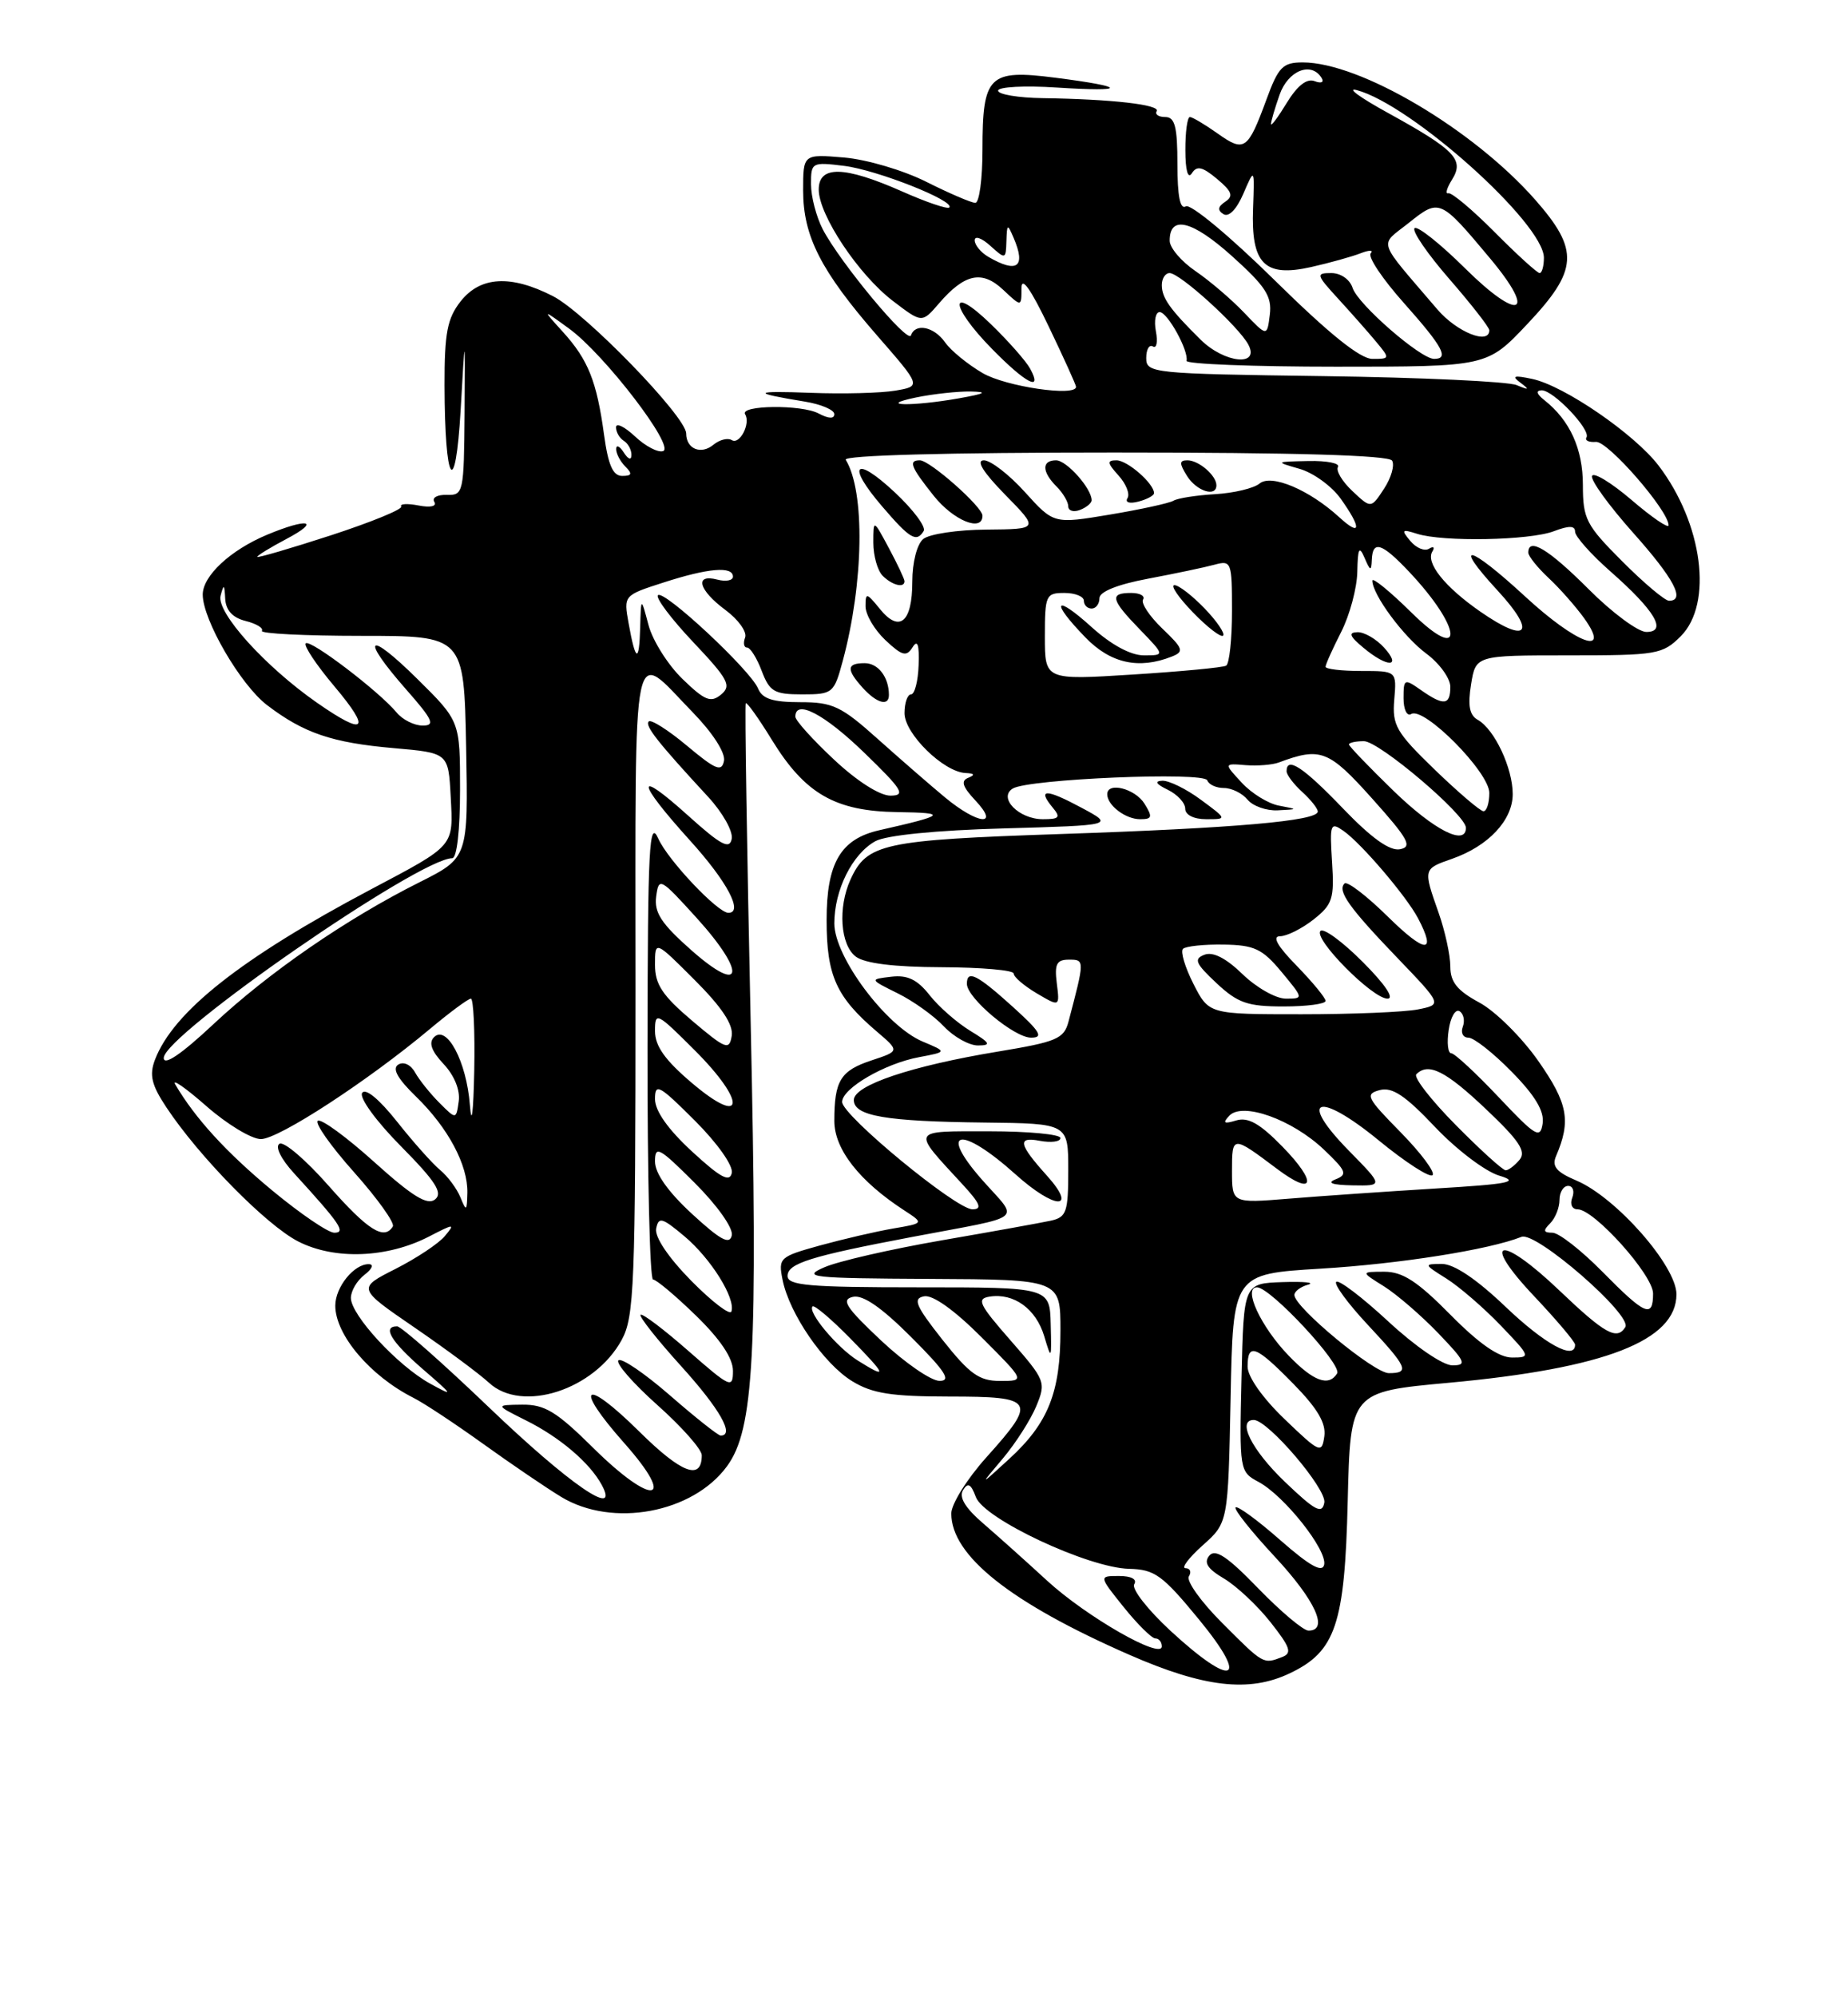 <?xml version="1.0" encoding="UTF-8" standalone="no"?>
<!DOCTYPE svg PUBLIC "-//W3C//DTD SVG 1.1//EN" "http://www.w3.org/Graphics/SVG/1.1/DTD/svg11.dtd" >
<svg xmlns="http://www.w3.org/2000/svg" xmlns:xlink="http://www.w3.org/1999/xlink" version="1.1" viewBox="0 0 237 256">
 <g >
 <path fill="currentColor"
d=" M 165.39 214.48 C 171.29 211.69 172.46 208.23 172.84 192.44 C 173.18 178.39 173.18 178.39 185.84 177.23 C 205.84 175.39 215.00 171.83 215.00 165.89 C 215.00 162.26 207.24 153.45 202.16 151.31 C 199.61 150.23 199.00 149.50 199.55 148.20 C 201.50 143.66 201.09 141.43 197.29 136.00 C 195.17 132.97 191.77 129.60 189.72 128.50 C 186.89 126.97 186.00 125.88 186.00 123.88 C 186.00 122.43 185.32 119.34 184.50 117.00 C 182.51 111.36 182.51 111.37 186.21 110.08 C 190.88 108.45 194.00 105.13 194.00 101.78 C 194.00 98.44 191.66 93.47 189.53 92.27 C 188.45 91.67 188.22 90.44 188.66 87.72 C 189.26 84.00 189.26 84.00 201.18 84.00 C 212.49 84.00 213.21 83.88 215.55 81.55 C 219.71 77.38 218.38 67.12 212.71 59.68 C 209.61 55.62 200.58 49.43 196.50 48.57 C 194.14 48.07 193.82 48.18 195.00 49.06 C 196.21 49.97 196.11 50.03 194.50 49.36 C 193.40 48.90 182.26 48.38 169.75 48.21 C 147.75 47.91 147.00 47.83 147.00 45.89 C 147.00 44.79 147.38 44.12 147.86 44.41 C 148.33 44.70 148.50 43.83 148.24 42.47 C 147.98 41.11 148.20 40.00 148.72 40.00 C 149.73 40.00 152.47 44.97 152.17 46.25 C 152.08 46.66 160.71 47.00 171.35 47.00 C 190.71 47.00 190.71 47.00 195.85 41.56 C 202.41 34.62 202.58 32.08 196.89 25.61 C 188.93 16.57 174.42 8.00 167.07 8.00 C 164.52 8.00 163.95 8.57 162.42 12.75 C 160.03 19.24 159.59 19.55 156.17 17.12 C 154.53 15.96 152.92 15.00 152.60 15.00 C 152.27 15.00 152.01 16.91 152.02 19.25 C 152.02 21.85 152.35 23.00 152.85 22.21 C 153.49 21.20 154.20 21.36 156.09 22.94 C 158.00 24.54 158.22 25.14 157.14 25.85 C 156.18 26.49 156.11 26.95 156.91 27.45 C 157.59 27.87 158.60 26.82 159.46 24.82 C 160.89 21.50 160.89 21.50 160.70 26.71 C 160.43 33.83 162.16 35.57 168.14 34.23 C 170.54 33.69 173.40 32.89 174.50 32.46 C 175.60 32.03 176.18 32.04 175.79 32.47 C 175.39 32.91 177.31 35.77 180.04 38.83 C 185.05 44.46 185.89 46.00 183.92 46.00 C 182.18 46.00 174.14 39.00 173.47 36.91 C 173.12 35.82 171.95 35.00 170.74 35.00 C 168.74 35.00 168.79 35.20 171.58 38.25 C 173.22 40.04 175.41 42.51 176.44 43.75 C 178.29 45.97 178.28 46.00 176.01 46.00 C 174.44 46.00 170.45 42.79 163.44 35.89 C 157.74 30.28 152.68 26.08 152.08 26.45 C 151.35 26.90 151.00 25.15 151.00 21.06 C 151.00 16.24 150.68 15.00 149.44 15.00 C 148.58 15.00 148.09 14.66 148.34 14.25 C 148.84 13.42 142.59 12.71 133.75 12.58 C 130.59 12.54 128.00 12.10 128.00 11.62 C 128.00 11.13 131.38 10.95 135.52 11.22 C 144.70 11.81 144.60 11.14 135.33 9.96 C 126.80 8.87 126.00 9.66 126.00 19.19 C 126.00 22.94 125.59 26.00 125.08 26.00 C 124.58 26.00 121.76 24.79 118.83 23.32 C 115.87 21.83 111.17 20.44 108.25 20.19 C 103.00 19.75 103.00 19.75 103.00 24.42 C 103.00 30.27 105.27 34.72 112.48 43.00 C 118.15 49.50 118.15 49.50 114.82 50.07 C 113.00 50.38 108.12 50.51 104.00 50.35 C 96.47 50.07 96.29 50.34 103.25 51.48 C 105.31 51.82 107.00 52.54 107.00 53.08 C 107.00 53.71 106.26 53.67 104.99 53.00 C 102.82 51.83 94.83 51.92 95.56 53.10 C 96.29 54.28 94.87 57.04 93.85 56.41 C 93.33 56.09 92.28 56.36 91.50 57.00 C 89.90 58.33 88.00 57.54 88.00 55.56 C 88.00 53.41 75.04 40.06 70.90 37.95 C 65.49 35.19 61.60 35.42 59.07 38.63 C 57.36 40.81 57.00 42.68 57.01 49.38 C 57.04 62.13 58.40 64.19 59.08 52.50 C 59.65 42.50 59.65 42.50 59.58 53.00 C 59.50 63.15 59.43 63.50 57.30 63.43 C 56.09 63.39 55.37 63.79 55.70 64.32 C 56.05 64.89 55.23 65.09 53.68 64.79 C 52.24 64.51 51.24 64.57 51.45 64.92 C 51.67 65.27 47.60 66.93 42.42 68.62 C 37.24 70.30 33.00 71.54 33.00 71.37 C 33.00 71.19 34.69 70.16 36.75 69.07 C 41.22 66.71 39.49 66.35 34.23 68.55 C 29.55 70.51 26.00 73.81 26.00 76.21 C 26.00 79.45 30.85 87.78 34.24 90.37 C 38.96 93.97 42.59 95.20 50.50 95.89 C 57.50 96.50 57.50 96.50 57.80 102.09 C 58.14 108.57 58.41 108.26 47.50 114.03 C 30.92 122.81 22.21 129.69 19.87 135.84 C 19.13 137.79 19.43 139.06 21.33 141.92 C 25.51 148.24 34.17 157.05 38.26 159.13 C 42.93 161.51 49.68 161.25 55.04 158.48 C 58.25 156.82 58.40 156.81 57.06 158.42 C 56.27 159.38 53.42 161.27 50.72 162.64 C 45.82 165.12 45.82 165.12 53.16 170.15 C 57.20 172.92 61.49 176.10 62.71 177.23 C 66.94 181.15 76.23 178.15 79.73 171.74 C 81.34 168.79 81.50 164.82 81.50 126.85 C 81.50 80.20 80.89 83.14 88.85 91.31 C 91.40 93.93 93.05 96.49 92.85 97.52 C 92.56 98.98 91.79 98.67 88.12 95.60 C 85.71 93.58 83.49 92.18 83.20 92.47 C 82.66 93.00 84.34 95.13 90.82 102.14 C 92.67 104.14 94.03 106.56 93.84 107.52 C 93.57 108.92 92.46 108.33 88.25 104.54 C 81.41 98.38 81.54 100.04 88.50 107.74 C 93.26 112.99 95.38 117.00 93.41 117.00 C 92.05 117.00 85.67 110.26 84.43 107.50 C 83.26 104.90 83.07 108.43 83.04 134.25 C 83.02 150.61 83.34 164.00 83.75 164.00 C 84.16 164.00 86.64 166.08 89.25 168.62 C 92.38 171.66 94.00 174.08 94.00 175.70 C 94.00 178.02 93.67 177.87 88.27 173.14 C 85.12 170.38 82.37 168.30 82.15 168.52 C 81.93 168.73 84.28 171.71 87.38 175.13 C 92.31 180.58 94.26 184.00 92.42 184.00 C 92.10 184.00 89.17 181.68 85.91 178.84 C 82.65 176.01 79.68 173.99 79.31 174.36 C 78.94 174.73 81.19 177.31 84.32 180.10 C 87.44 182.88 90.00 185.77 90.00 186.52 C 90.00 189.82 87.41 188.85 82.02 183.52 C 74.86 176.44 73.45 177.52 80.09 185.00 C 86.89 192.67 83.73 193.14 76.10 185.60 C 71.37 180.92 69.87 180.01 66.97 180.04 C 63.50 180.08 63.50 180.08 67.44 182.05 C 71.79 184.21 75.65 187.50 77.18 190.34 C 79.56 194.76 73.01 190.25 62.68 180.36 C 56.73 174.66 51.44 170.00 50.93 170.00 C 48.97 170.00 50.16 171.97 54.25 175.51 C 58.18 178.90 58.24 179.04 55.16 177.34 C 51.01 175.06 45.00 168.56 45.00 166.36 C 45.00 165.46 45.79 164.12 46.75 163.39 C 47.71 162.66 47.97 162.05 47.32 162.03 C 45.42 161.98 43.00 164.96 43.00 167.35 C 43.00 171.08 47.46 176.35 53.00 179.15 C 54.38 179.84 58.42 182.52 62.00 185.09 C 65.58 187.66 70.08 190.72 72.00 191.88 C 78.56 195.84 88.84 193.93 93.23 187.94 C 96.70 183.21 97.20 173.75 96.27 131.00 C 95.79 108.72 95.50 90.34 95.64 90.14 C 95.77 89.94 97.29 92.06 99.00 94.85 C 103.25 101.76 107.12 103.98 115.12 104.09 C 121.61 104.18 121.31 104.48 112.78 106.41 C 107.81 107.53 106.00 110.61 106.01 117.94 C 106.01 125.05 107.24 127.78 112.44 132.21 C 115.38 134.72 115.38 134.72 111.78 135.91 C 107.79 137.23 107.00 138.50 107.00 143.68 C 107.00 147.30 110.23 151.42 116.00 155.16 C 118.50 156.79 118.50 156.79 114.50 157.47 C 112.30 157.85 108.09 158.83 105.14 159.64 C 99.98 161.07 99.80 161.23 100.36 164.03 C 101.23 168.38 105.65 174.81 109.29 177.03 C 111.86 178.61 114.33 178.99 121.75 179.00 C 132.74 179.00 133.05 179.50 126.50 186.79 C 124.03 189.54 122.00 192.78 122.00 193.99 C 122.00 199.39 129.59 205.42 144.79 212.08 C 154.37 216.28 160.19 216.96 165.39 214.48 Z  M 150.15 209.06 C 147.21 206.35 145.10 203.65 145.46 203.06 C 145.86 202.42 145.10 202.00 143.51 202.00 C 140.91 202.00 140.91 202.00 144.12 206.00 C 145.89 208.20 147.71 210.00 148.17 210.00 C 148.63 210.00 149.00 210.46 149.00 211.02 C 149.00 212.76 139.36 207.24 134.31 202.62 C 131.67 200.19 127.97 196.88 126.09 195.26 C 123.78 193.27 122.95 191.90 123.51 190.99 C 124.13 189.98 124.53 190.20 125.15 191.88 C 126.19 194.69 139.60 200.97 144.81 201.08 C 148.09 201.16 149.08 201.87 153.77 207.58 C 160.34 215.57 158.17 216.45 150.15 209.06 Z  M 156.77 208.05 C 154.04 205.33 152.11 202.63 152.47 202.05 C 152.83 201.47 152.63 201.00 152.04 201.00 C 151.45 201.00 152.44 199.69 154.23 198.08 C 157.50 195.17 157.50 195.17 157.82 179.23 C 158.13 163.29 158.13 163.29 169.32 162.61 C 179.48 162.00 190.94 160.19 195.13 158.53 C 196.98 157.79 209.38 168.58 208.44 170.10 C 207.37 171.83 205.81 170.96 199.98 165.40 C 192.34 158.11 189.74 158.73 196.78 166.17 C 199.65 169.21 202.00 171.99 202.00 172.35 C 202.00 174.41 198.12 172.30 193.09 167.50 C 189.36 163.94 186.47 162.00 184.91 162.00 C 182.57 162.01 182.59 162.06 185.50 163.88 C 187.15 164.92 190.28 167.62 192.45 169.88 C 196.29 173.88 196.33 174.00 193.92 174.00 C 192.23 174.00 189.69 172.24 186.00 168.50 C 181.78 164.23 179.89 163.00 177.53 163.00 C 174.50 163.01 174.50 163.01 177.50 164.88 C 179.15 165.92 182.28 168.62 184.45 170.88 C 187.96 174.53 188.16 175.00 186.26 175.00 C 185.04 175.00 181.49 172.57 178.03 169.36 C 174.68 166.26 171.68 163.98 171.37 164.30 C 171.05 164.61 172.87 167.08 175.40 169.79 C 180.52 175.27 180.84 176.00 178.11 176.00 C 176.21 176.00 166.00 167.55 166.00 165.98 C 166.00 165.52 166.79 164.93 167.75 164.66 C 168.71 164.39 167.25 164.24 164.50 164.33 C 159.50 164.50 159.50 164.50 159.22 176.57 C 158.94 188.50 158.97 188.64 161.42 189.95 C 164.71 191.72 170.22 198.67 169.82 200.55 C 169.59 201.62 167.98 200.72 164.20 197.41 C 161.29 194.85 158.70 192.96 158.46 193.21 C 158.22 193.45 160.49 196.31 163.51 199.55 C 168.70 205.13 170.46 209.00 167.81 209.00 C 167.15 209.00 164.25 206.56 161.36 203.58 C 157.42 199.51 155.86 198.47 155.09 199.39 C 154.35 200.28 154.86 201.08 156.96 202.32 C 158.55 203.26 161.24 205.77 162.93 207.91 C 165.49 211.15 165.74 211.89 164.42 212.39 C 162.01 213.32 162.05 213.34 156.77 208.05 Z  M 164.74 189.89 C 160.52 185.84 158.60 182.00 160.79 182.00 C 162.61 182.00 170.17 190.86 169.84 192.60 C 169.55 194.12 168.67 193.65 164.74 189.89 Z  M 128.60 186.95 C 130.25 184.99 132.18 181.97 132.90 180.23 C 134.17 177.16 134.07 176.91 129.58 171.78 C 125.55 167.18 125.20 166.46 126.92 166.19 C 130.03 165.70 132.87 167.76 133.92 171.27 C 134.84 174.36 134.87 174.29 134.75 169.75 C 134.63 165.00 134.63 165.00 117.81 165.00 C 103.73 165.00 101.00 164.76 101.00 163.54 C 101.00 161.93 103.95 161.01 117.00 158.54 C 131.81 155.73 130.72 156.62 125.95 151.22 C 120.22 144.71 123.23 144.23 130.24 150.52 C 135.28 155.05 138.29 155.17 134.26 150.68 C 130.63 146.65 130.43 145.66 133.35 146.22 C 134.81 146.49 136.00 146.34 136.00 145.86 C 136.00 145.39 131.89 145.00 126.88 145.00 C 116.70 145.00 116.87 144.68 123.39 151.75 C 125.72 154.27 126.02 155.00 124.71 155.00 C 122.61 155.00 108.00 142.96 108.00 141.24 C 108.00 139.50 113.46 136.32 117.86 135.50 C 121.48 134.82 121.48 134.82 118.33 133.50 C 113.64 131.53 107.00 122.65 107.00 118.36 C 107.00 114.07 109.30 109.46 112.26 107.82 C 113.63 107.06 120.01 106.42 128.70 106.18 C 142.90 105.78 142.90 105.78 138.70 103.53 C 134.16 101.09 132.99 101.07 134.98 103.48 C 136.06 104.77 135.87 105.00 133.74 105.00 C 130.67 105.00 127.97 102.25 129.88 101.07 C 131.87 99.84 154.45 98.89 154.83 100.02 C 155.02 100.56 155.97 101.00 156.96 101.00 C 157.95 101.00 159.32 101.67 160.00 102.50 C 160.68 103.32 162.43 103.94 163.87 103.86 C 166.50 103.73 166.50 103.73 164.02 103.26 C 162.66 103.01 160.51 101.69 159.25 100.32 C 156.95 97.84 156.95 97.84 159.73 98.07 C 161.25 98.19 163.18 98.04 164.00 97.73 C 169.36 95.73 170.40 96.13 175.98 102.36 C 180.63 107.55 181.17 108.54 179.54 108.85 C 178.23 109.10 175.88 107.42 172.22 103.61 C 167.14 98.32 165.00 96.91 165.00 98.85 C 165.00 99.31 165.90 100.50 167.00 101.50 C 168.10 102.50 169.00 103.63 169.00 104.02 C 169.00 105.22 158.39 106.15 136.00 106.90 C 113.24 107.67 111.18 108.11 109.07 112.74 C 107.44 116.32 107.77 121.11 109.75 122.61 C 110.90 123.48 114.65 123.95 120.75 123.97 C 125.84 123.99 130.00 124.35 130.00 124.78 C 130.00 125.22 131.33 126.35 132.96 127.32 C 135.91 129.06 135.91 129.06 135.53 126.03 C 135.22 123.56 135.51 123.00 137.09 123.00 C 139.12 123.00 139.12 123.02 137.03 130.95 C 136.45 133.15 135.52 133.54 127.94 134.79 C 116.84 136.63 109.50 139.10 109.50 140.99 C 109.50 143.04 113.58 143.74 126.25 143.88 C 137.00 144.00 137.00 144.00 137.00 149.98 C 137.00 155.37 136.78 156.01 134.75 156.46 C 133.51 156.73 127.19 157.87 120.70 158.99 C 114.21 160.12 107.46 161.66 105.70 162.44 C 102.78 163.71 103.99 163.84 119.25 163.92 C 136.00 164.00 136.00 164.00 136.00 170.53 C 136.00 178.48 134.43 182.41 129.42 187.00 C 125.60 190.50 125.60 190.50 128.60 186.95 Z  M 124.41 132.11 C 122.71 131.07 120.37 129.02 119.21 127.54 C 117.64 125.55 116.38 124.94 114.30 125.19 C 111.50 125.52 111.50 125.52 115.13 127.32 C 117.12 128.30 119.79 130.21 121.05 131.56 C 122.32 132.90 124.28 134.00 125.42 134.00 C 127.17 133.99 127.01 133.69 124.41 132.11 Z  M 129.88 129.04 C 125.31 124.91 124.00 124.25 124.00 126.10 C 124.00 127.92 130.06 133.00 132.23 133.00 C 133.87 133.00 133.42 132.24 129.88 129.04 Z  M 146.77 103.00 C 145.56 101.07 142.00 100.17 142.00 101.80 C 142.00 103.22 144.35 105.00 146.21 105.00 C 147.77 105.00 147.84 104.72 146.77 103.00 Z  M 154.00 102.50 C 152.14 101.12 149.91 100.03 149.06 100.07 C 148.02 100.11 148.26 100.50 149.75 101.22 C 150.99 101.82 152.00 102.91 152.00 103.65 C 152.00 104.45 153.10 105.00 154.69 105.00 C 157.39 105.00 157.39 105.00 154.00 102.50 Z  M 164.75 181.90 C 161.94 179.21 160.00 176.46 160.00 175.17 C 160.00 172.05 161.04 172.44 165.88 177.38 C 168.96 180.52 170.08 182.41 169.84 184.10 C 169.52 186.34 169.27 186.24 164.75 181.90 Z  M 113.00 171.82 C 108.46 167.55 107.83 166.57 109.39 166.22 C 110.68 165.93 113.07 167.59 116.88 171.40 C 121.25 175.77 122.04 177.00 120.49 176.99 C 119.40 176.99 116.03 174.66 113.00 171.82 Z  M 120.89 171.75 C 117.42 167.35 117.03 166.44 118.51 166.15 C 119.61 165.93 122.38 167.90 125.88 171.40 C 131.48 177.00 131.48 177.00 128.26 177.00 C 125.58 177.00 124.36 176.13 120.89 171.75 Z  M 165.26 173.75 C 161.68 170.04 159.35 165.00 161.21 165.00 C 162.94 165.00 172.17 174.92 171.48 176.04 C 170.40 177.77 168.44 177.05 165.26 173.75 Z  M 110.00 174.38 C 107.35 172.72 103.52 168.14 104.21 167.45 C 104.44 167.23 106.60 169.06 109.02 171.52 C 113.74 176.33 113.91 176.83 110.00 174.38 Z  M 88.64 164.15 C 85.71 161.17 83.94 158.54 84.15 157.47 C 84.46 155.92 84.91 156.05 87.79 158.47 C 91.19 161.33 94.36 166.42 93.80 168.10 C 93.63 168.62 91.30 166.85 88.64 164.15 Z  M 205.50 163.00 C 202.79 160.25 199.91 158.00 199.09 158.00 C 197.93 158.00 197.87 157.73 198.80 156.80 C 199.46 156.14 200.00 154.79 200.00 153.80 C 200.00 152.81 200.50 152.00 201.11 152.00 C 201.72 152.00 201.95 152.68 201.64 153.50 C 201.31 154.34 201.61 155.00 202.32 155.00 C 204.45 155.00 212.00 163.42 212.00 165.79 C 212.00 169.01 210.99 168.57 205.50 163.00 Z  M 88.75 155.59 C 85.68 152.76 84.00 150.39 84.00 148.87 C 84.00 146.77 84.53 147.06 89.10 151.62 C 92.02 154.54 94.05 157.42 93.85 158.34 C 93.58 159.59 92.39 158.94 88.75 155.59 Z  M 34.88 152.56 C 29.00 147.68 25.03 143.34 22.48 139.00 C 21.99 138.18 23.77 139.41 26.44 141.75 C 29.10 144.09 32.26 146.00 33.46 146.00 C 35.74 146.00 47.16 138.56 55.14 131.88 C 57.69 129.75 60.05 128.00 60.39 128.00 C 60.72 128.00 60.92 132.16 60.82 137.25 C 60.71 142.66 60.48 144.47 60.26 141.62 C 59.83 136.06 57.30 131.30 55.66 132.94 C 54.95 133.65 55.33 134.72 56.90 136.39 C 58.27 137.85 59.03 139.73 58.83 141.15 C 58.50 143.50 58.50 143.50 56.36 141.36 C 55.19 140.19 53.78 138.44 53.24 137.47 C 52.68 136.46 51.76 136.03 51.08 136.45 C 50.26 136.96 50.98 138.25 53.35 140.55 C 57.48 144.56 60.02 149.34 59.94 152.90 C 59.88 155.26 59.80 155.31 59.05 153.47 C 58.59 152.35 57.42 150.77 56.45 149.97 C 55.47 149.16 52.97 146.36 50.90 143.74 C 48.61 140.86 46.86 139.42 46.44 140.09 C 46.06 140.71 48.25 143.72 51.43 146.93 C 55.87 151.42 56.82 152.90 55.80 153.73 C 54.82 154.53 52.92 153.37 48.03 148.97 C 44.48 145.77 41.21 143.37 40.76 143.65 C 40.32 143.92 42.42 146.90 45.42 150.26 C 48.42 153.63 50.65 156.75 50.38 157.20 C 49.26 159.01 47.18 157.69 42.15 151.99 C 39.24 148.68 36.40 146.25 35.84 146.60 C 35.25 146.96 36.03 148.54 37.69 150.36 C 43.64 156.87 44.41 158.00 42.87 158.00 C 42.08 158.00 38.49 155.55 34.88 152.56 Z  M 158.00 150.06 C 158.00 145.51 158.04 145.51 163.78 149.82 C 168.56 153.41 169.00 151.61 164.48 146.98 C 161.58 144.01 160.07 143.15 158.54 143.61 C 156.96 144.09 156.76 143.95 157.66 143.00 C 159.36 141.21 165.71 143.48 169.78 147.34 C 172.67 150.09 172.85 150.54 171.28 151.16 C 170.11 151.62 170.86 151.88 173.46 151.93 C 177.42 152.00 177.42 152.00 173.00 147.50 C 166.35 140.73 169.02 139.78 176.81 146.16 C 180.24 148.97 183.35 150.98 183.72 150.62 C 184.08 150.25 182.23 147.78 179.61 145.11 C 175.26 140.69 175.03 140.23 176.95 139.72 C 178.55 139.30 180.23 140.42 184.04 144.45 C 186.78 147.34 190.48 150.15 192.26 150.68 C 194.97 151.49 193.63 151.76 184.00 152.34 C 177.68 152.73 169.24 153.31 165.25 153.64 C 158.00 154.23 158.00 154.23 158.00 150.06 Z  M 88.75 147.59 C 85.68 144.76 84.00 142.39 84.00 140.87 C 84.00 138.77 84.53 139.06 89.10 143.62 C 92.02 146.54 94.05 149.42 93.85 150.34 C 93.58 151.59 92.39 150.94 88.75 147.59 Z  M 186.69 144.19 C 183.53 141.00 181.26 138.08 181.64 137.69 C 183.18 136.15 185.38 137.24 190.56 142.15 C 194.83 146.19 195.76 147.58 194.88 148.65 C 194.26 149.39 193.46 150.00 193.10 150.00 C 192.73 150.00 189.85 147.39 186.69 144.19 Z  M 192.19 140.62 C 189.27 137.53 186.54 135.00 186.12 135.00 C 185.69 135.00 185.54 133.65 185.79 132.01 C 186.03 130.37 186.65 129.29 187.18 129.61 C 187.71 129.94 187.89 130.83 187.60 131.60 C 187.30 132.37 187.63 133.00 188.32 133.00 C 189.02 133.00 191.52 134.97 193.88 137.38 C 196.88 140.43 198.07 142.43 197.84 144.00 C 197.53 146.02 196.96 145.67 192.19 140.62 Z  M 88.75 138.82 C 85.30 135.90 84.00 134.07 84.00 132.16 C 84.00 129.63 84.21 129.74 89.10 134.62 C 95.78 141.30 95.50 144.54 88.75 138.82 Z  M 21.00 135.60 C 21.00 132.67 53.76 110.00 58.00 110.00 C 58.59 110.00 59.00 106.40 59.00 101.22 C 59.00 92.43 59.00 92.43 53.50 87.00 C 47.09 80.67 46.13 81.59 52.08 88.36 C 55.51 92.25 55.85 93.00 54.21 93.00 C 53.13 93.00 51.63 92.25 50.87 91.33 C 48.64 88.63 39.78 81.89 39.21 82.46 C 38.92 82.75 40.58 85.24 42.90 87.99 C 47.66 93.64 46.86 94.39 40.68 90.09 C 34.00 85.44 27.74 78.50 28.29 76.36 C 28.69 74.81 28.79 74.87 28.88 76.73 C 28.96 78.22 29.82 79.17 31.49 79.59 C 32.86 79.93 33.81 80.50 33.59 80.86 C 33.37 81.21 39.11 81.50 46.34 81.50 C 59.50 81.50 59.50 81.50 59.78 95.72 C 60.05 109.94 60.05 109.94 53.78 113.09 C 44.42 117.78 34.47 124.63 27.34 131.30 C 23.26 135.12 21.00 136.65 21.00 135.60 Z  M 88.75 130.82 C 84.95 127.60 84.00 126.17 84.00 123.66 C 84.00 120.52 84.00 120.52 89.09 125.61 C 92.58 129.10 94.07 131.35 93.84 132.77 C 93.53 134.66 93.09 134.49 88.75 130.82 Z  M 153.06 126.12 C 151.98 123.99 151.37 121.97 151.71 121.62 C 152.05 121.28 154.40 121.03 156.92 121.07 C 160.87 121.13 161.89 121.61 164.35 124.57 C 167.19 127.99 167.19 128.00 164.90 128.00 C 163.63 128.00 161.14 126.59 159.36 124.87 C 157.24 122.81 155.56 121.95 154.47 122.37 C 153.06 122.91 153.31 123.48 156.01 126.01 C 158.75 128.57 160.00 129.00 164.61 129.00 C 167.57 129.00 170.00 128.68 170.00 128.29 C 170.00 127.90 168.33 125.88 166.30 123.79 C 163.82 121.26 163.11 120.00 164.16 120.00 C 165.02 120.00 166.95 119.04 168.45 117.86 C 170.89 115.94 171.14 115.19 170.83 110.48 C 170.52 105.59 170.62 105.32 172.30 106.50 C 174.60 108.11 180.34 114.84 181.85 117.68 C 184.28 122.30 182.81 122.23 178.02 117.52 C 175.29 114.83 172.77 112.90 172.43 113.24 C 171.48 114.18 173.01 116.33 179.23 122.80 C 184.95 128.76 184.95 128.76 181.85 129.38 C 180.15 129.72 173.42 130.00 166.90 130.00 C 155.04 130.00 155.04 130.00 153.06 126.12 Z  M 174.77 123.30 C 172.19 120.71 169.75 118.92 169.35 119.32 C 168.38 120.29 176.01 128.00 177.94 128.00 C 178.87 128.00 177.62 126.15 174.77 123.30 Z  M 88.65 121.78 C 84.81 118.39 83.88 116.96 84.15 114.91 C 84.49 112.40 84.66 112.50 89.33 117.64 C 95.78 124.75 95.30 127.66 88.65 121.78 Z  M 178.75 101.40 C 175.59 98.33 173.00 95.64 173.00 95.42 C 173.00 95.19 173.86 95.00 174.92 95.00 C 176.87 95.00 188.00 104.45 188.00 106.10 C 188.00 108.48 183.94 106.42 178.75 101.40 Z  M 121.21 102.22 C 119.40 100.72 115.53 97.36 112.61 94.75 C 107.88 90.51 106.80 90.00 102.62 90.00 C 99.10 90.00 97.76 89.57 97.22 88.25 C 96.25 85.89 85.13 75.53 84.38 76.29 C 84.05 76.62 86.09 79.33 88.91 82.31 C 93.41 87.07 93.84 87.89 92.48 89.02 C 91.16 90.11 90.40 89.81 87.53 87.03 C 85.66 85.22 83.70 82.11 83.17 80.12 C 82.21 76.50 82.21 76.50 82.10 80.42 C 81.98 85.03 81.51 84.87 80.62 79.91 C 79.97 76.31 79.97 76.31 85.10 74.66 C 90.82 72.81 94.00 72.54 94.00 73.91 C 94.00 74.40 93.10 74.58 92.00 74.29 C 89.02 73.51 89.58 75.63 93.03 78.18 C 94.69 79.41 95.83 81.00 95.56 81.71 C 95.29 82.42 95.40 83.00 95.81 83.00 C 96.22 83.00 97.07 84.35 97.69 86.00 C 98.70 88.65 99.29 89.00 102.87 89.00 C 106.79 89.00 106.96 88.86 108.07 84.75 C 110.78 74.69 110.96 62.98 108.46 58.93 C 108.11 58.36 121.47 58.00 142.88 58.00 C 166.12 58.00 178.10 58.35 178.53 59.04 C 178.88 59.62 178.42 61.24 177.50 62.64 C 175.83 65.19 175.83 65.19 173.45 62.95 C 172.13 61.72 171.30 60.32 171.59 59.85 C 171.88 59.38 170.18 59.04 167.81 59.09 C 163.50 59.18 163.50 59.18 166.69 60.10 C 168.45 60.61 170.81 62.33 171.94 63.92 C 174.65 67.72 174.56 68.86 171.75 66.29 C 167.90 62.77 163.04 60.72 161.53 61.98 C 160.79 62.59 158.23 63.20 155.83 63.34 C 153.44 63.48 151.03 63.85 150.49 64.18 C 149.94 64.50 146.27 65.30 142.32 65.96 C 135.14 67.16 135.14 67.16 131.45 63.08 C 129.43 60.84 127.05 59.00 126.18 59.00 C 125.13 59.00 126.08 60.52 128.91 63.41 C 133.24 67.82 133.24 67.82 126.52 67.88 C 122.82 67.90 119.16 68.45 118.40 69.09 C 117.60 69.75 117.00 72.09 117.00 74.56 C 117.00 79.77 115.35 81.15 112.84 78.05 C 111.13 75.95 111.00 75.92 111.00 77.71 C 111.00 78.78 112.15 80.73 113.55 82.05 C 115.70 84.07 116.25 84.21 117.03 82.97 C 117.67 81.93 117.91 82.60 117.81 85.25 C 117.74 87.31 117.30 89.00 116.84 89.00 C 116.38 89.00 116.00 90.08 116.00 91.41 C 116.00 94.04 121.01 98.95 123.83 99.08 C 124.98 99.13 125.09 99.32 124.18 99.69 C 123.19 100.08 123.43 100.83 125.10 102.61 C 128.27 105.98 125.42 105.70 121.21 102.22 Z  M 114.00 89.08 C 114.00 86.80 112.63 85.00 110.89 85.00 C 108.57 85.00 108.51 85.80 110.65 88.17 C 112.44 90.14 114.00 90.57 114.00 89.08 Z  M 116.00 74.50 C 116.00 74.22 115.10 72.31 114.00 70.26 C 112.00 66.53 112.00 66.53 112.00 69.56 C 112.00 71.23 112.54 73.14 113.20 73.80 C 114.42 75.02 116.00 75.41 116.00 74.50 Z  M 118.46 68.06 C 118.78 67.54 117.12 65.32 114.77 63.12 C 109.60 58.28 108.50 59.53 113.16 64.94 C 116.71 69.08 117.54 69.56 118.46 68.06 Z  M 126.00 66.10 C 126.00 64.96 119.25 59.00 117.97 59.00 C 116.46 59.00 116.79 59.84 119.75 63.55 C 122.28 66.72 126.00 68.24 126.00 66.10 Z  M 140.00 64.12 C 140.00 62.61 136.79 59.00 135.44 59.00 C 133.58 59.00 133.60 60.46 135.50 62.36 C 136.32 63.18 137.00 64.33 137.00 64.90 C 137.00 65.47 137.68 65.68 138.50 65.36 C 139.32 65.05 140.00 64.48 140.00 64.12 Z  M 148.00 63.21 C 148.00 61.98 144.59 59.00 143.19 59.00 C 141.94 59.00 141.99 59.33 143.44 60.94 C 144.41 62.00 144.93 63.31 144.60 63.84 C 144.25 64.40 144.85 64.59 146.00 64.29 C 147.10 64.00 148.00 63.52 148.00 63.21 Z  M 156.00 62.20 C 156.00 60.95 153.74 59.00 152.29 59.00 C 151.23 59.00 151.22 59.38 152.23 61.00 C 153.46 62.96 156.00 63.77 156.00 62.20 Z  M 184.00 98.65 C 179.05 93.86 178.53 92.97 178.81 89.67 C 179.12 86.00 179.12 86.00 174.56 86.00 C 172.05 86.00 170.00 85.76 170.00 85.46 C 170.00 85.16 170.90 83.16 172.00 81.00 C 173.10 78.84 174.03 75.37 174.07 73.29 C 174.13 70.26 174.31 69.90 175.00 71.50 C 175.73 73.21 175.87 73.25 175.93 71.75 C 176.03 69.21 177.21 69.58 180.68 73.25 C 187.59 80.55 187.88 85.28 181.00 78.50 C 178.25 75.79 176.00 73.96 176.00 74.42 C 176.00 76.21 180.01 81.63 182.94 83.79 C 184.62 85.04 186.00 86.95 186.00 88.03 C 186.00 90.41 185.16 90.50 182.22 88.44 C 180.10 86.95 180.00 87.00 180.00 89.50 C 180.00 90.95 180.44 91.85 180.98 91.52 C 182.61 90.51 191.00 98.97 191.00 101.63 C 191.00 102.93 190.66 103.99 190.25 103.98 C 189.84 103.97 187.03 101.57 184.00 98.65 Z  M 177.50 83.00 C 176.50 81.90 174.97 81.01 174.10 81.03 C 172.88 81.06 173.07 81.54 174.86 83.03 C 177.94 85.60 179.83 85.57 177.50 83.00 Z  M 106.96 97.36 C 104.23 94.81 102.00 92.34 102.00 91.86 C 102.00 89.58 105.72 91.52 110.84 96.48 C 115.75 101.23 116.19 101.96 114.21 101.98 C 112.84 101.99 109.91 100.13 106.96 97.36 Z  M 134.00 81.58 C 134.00 76.29 134.13 76.00 136.50 76.00 C 137.88 76.00 139.00 76.45 139.00 77.00 C 139.00 77.55 139.45 78.00 140.00 78.00 C 140.55 78.00 141.00 77.40 141.00 76.67 C 141.00 75.84 143.31 74.91 147.25 74.17 C 150.69 73.52 154.51 72.72 155.75 72.38 C 157.92 71.79 158.00 72.01 158.00 78.32 C 158.00 81.93 157.66 85.08 157.25 85.32 C 156.84 85.56 151.44 86.07 145.25 86.46 C 134.00 87.17 134.00 87.17 134.00 81.58 Z  M 150.29 84.15 C 151.88 83.52 151.76 83.14 149.07 80.57 C 147.42 78.99 146.31 77.31 146.59 76.85 C 146.88 76.38 146.19 76.00 145.06 76.00 C 142.25 76.00 142.46 76.85 146.20 80.70 C 149.39 84.00 149.39 84.00 146.70 84.00 C 145.01 84.00 142.51 82.65 140.00 80.38 C 135.23 76.07 134.65 77.02 139.20 81.70 C 142.42 85.03 146.05 85.83 150.29 84.15 Z  M 154.49 77.99 C 152.91 76.35 151.17 75.00 150.62 75.00 C 150.06 75.00 151.13 76.57 152.99 78.49 C 154.84 80.40 156.59 81.75 156.86 81.47 C 157.13 81.20 156.07 79.63 154.49 77.99 Z  M 195.59 76.45 C 188.34 69.77 186.17 69.30 192.06 75.69 C 197.10 81.15 195.93 82.61 189.87 78.41 C 185.28 75.23 182.80 72.13 183.70 70.68 C 184.03 70.14 183.84 69.98 183.27 70.33 C 182.70 70.69 181.62 70.24 180.87 69.34 C 179.67 67.90 179.77 67.79 181.74 68.42 C 185.08 69.48 196.16 69.27 199.27 68.09 C 201.22 67.35 202.00 67.36 202.00 68.15 C 202.00 68.75 204.03 71.04 206.52 73.23 C 212.24 78.26 213.87 81.00 211.14 81.00 C 210.08 81.00 206.74 78.53 203.72 75.50 C 198.62 70.40 196.00 68.81 196.00 70.83 C 196.00 71.28 197.17 72.74 198.60 74.08 C 200.03 75.41 202.08 77.74 203.17 79.25 C 206.71 84.20 202.17 82.53 195.59 76.45 Z  M 208.05 71.95 C 203.41 67.31 203.00 66.52 203.00 62.17 C 203.00 57.53 201.34 53.88 198.05 51.28 C 197.06 50.50 196.94 50.05 197.71 50.03 C 199.20 49.99 204.06 55.10 203.46 56.07 C 203.22 56.46 203.77 56.71 204.68 56.64 C 206.21 56.51 213.98 65.43 213.99 67.33 C 214.00 67.78 211.86 66.33 209.25 64.09 C 206.64 61.86 204.35 60.47 204.17 61.01 C 203.98 61.55 206.35 64.81 209.41 68.25 C 214.69 74.16 216.19 77.00 214.05 77.00 C 213.52 77.00 210.82 74.73 208.05 71.95 Z  M 77.47 55.75 C 76.53 48.85 75.43 46.12 72.19 42.54 C 69.50 39.58 69.50 39.58 73.00 42.13 C 77.52 45.42 86.63 57.29 85.04 57.82 C 84.39 58.04 82.76 57.19 81.43 55.93 C 80.09 54.68 79.00 54.15 79.00 54.77 C 79.00 55.38 79.45 56.16 80.00 56.50 C 80.55 56.84 80.99 57.65 80.98 58.31 C 80.98 59.02 80.58 58.90 80.00 58.00 C 79.47 57.17 79.02 56.97 79.02 57.55 C 79.01 58.13 79.54 59.14 80.20 59.80 C 81.13 60.73 81.04 61.00 79.79 61.00 C 78.61 61.00 78.00 59.61 77.47 55.75 Z  M 117.50 50.94 C 119.70 50.49 122.85 50.15 124.50 50.18 C 126.75 50.23 126.37 50.45 123.00 51.05 C 116.97 52.12 112.24 52.03 117.50 50.94 Z  M 126.02 47.82 C 124.10 46.70 121.94 44.93 121.21 43.89 C 119.79 41.86 117.38 41.37 116.83 42.99 C 116.45 44.13 107.75 33.67 105.51 29.38 C 104.69 27.79 104.01 25.20 104.01 23.62 C 104.00 20.82 104.11 20.75 108.25 21.26 C 112.47 21.78 122.56 25.77 121.74 26.60 C 121.50 26.83 118.75 25.90 115.63 24.51 C 108.26 21.26 105.00 21.19 105.00 24.30 C 105.00 27.56 110.11 35.22 114.52 38.58 C 118.24 41.42 118.24 41.42 120.41 38.90 C 123.71 35.07 125.94 34.59 128.66 37.15 C 131.00 39.35 131.00 39.35 131.00 36.95 C 131.00 35.36 132.17 37.00 134.50 41.86 C 136.43 45.88 138.00 49.35 138.00 49.58 C 138.00 50.88 128.97 49.55 126.02 47.82 Z  M 132.11 47.25 C 131.59 46.29 129.32 43.72 127.08 41.55 C 121.65 36.29 121.77 39.17 127.21 44.71 C 131.56 49.15 133.78 50.30 132.11 47.25 Z  M 153.99 43.55 C 150.05 39.66 149.00 38.19 149.00 36.54 C 149.00 35.69 149.45 35.00 150.00 35.00 C 151.32 35.00 158.84 41.83 160.09 44.16 C 161.62 47.02 157.05 46.56 153.99 43.55 Z  M 159.56 40.08 C 157.95 38.39 155.14 35.99 153.32 34.75 C 151.50 33.51 150.01 31.76 150.01 30.86 C 149.99 27.53 152.89 28.24 157.99 32.82 C 162.31 36.70 163.14 37.98 162.85 40.33 C 162.50 43.16 162.50 43.16 159.56 40.08 Z  M 184.35 39.67 C 176.45 30.43 176.84 31.62 180.68 28.56 C 184.60 25.43 184.70 25.47 191.10 33.12 C 197.17 40.37 194.86 41.29 187.91 34.41 C 184.69 31.22 181.76 28.90 181.41 29.25 C 181.06 29.61 183.07 32.54 185.89 35.78 C 188.70 39.01 191.00 41.96 191.00 42.33 C 191.00 44.24 186.85 42.58 184.35 39.67 Z  M 191.70 29.77 C 188.84 26.89 186.16 24.64 185.74 24.77 C 185.32 24.90 185.54 24.11 186.22 23.02 C 187.82 20.46 186.62 19.22 177.98 14.46 C 174.41 12.50 172.62 11.19 174.00 11.55 C 180.98 13.40 198.00 28.63 198.00 33.04 C 198.00 34.12 197.75 35.00 197.45 35.00 C 197.15 35.00 194.56 32.65 191.70 29.77 Z  M 126.75 32.92 C 125.79 32.36 125.00 31.40 125.00 30.80 C 125.00 30.19 125.90 30.50 127.00 31.50 C 128.95 33.26 129.00 33.25 129.07 30.90 C 129.14 28.67 129.20 28.64 130.00 30.50 C 131.60 34.23 130.46 35.08 126.75 32.92 Z  M 163.00 15.90 C 163.00 15.57 163.49 13.88 164.10 12.15 C 165.18 9.04 168.17 7.84 169.49 9.99 C 169.84 10.55 169.45 10.73 168.59 10.40 C 167.60 10.02 166.39 10.96 165.04 13.16 C 163.92 15.00 163.01 16.23 163.00 15.90 Z "/>
</g>
</svg>